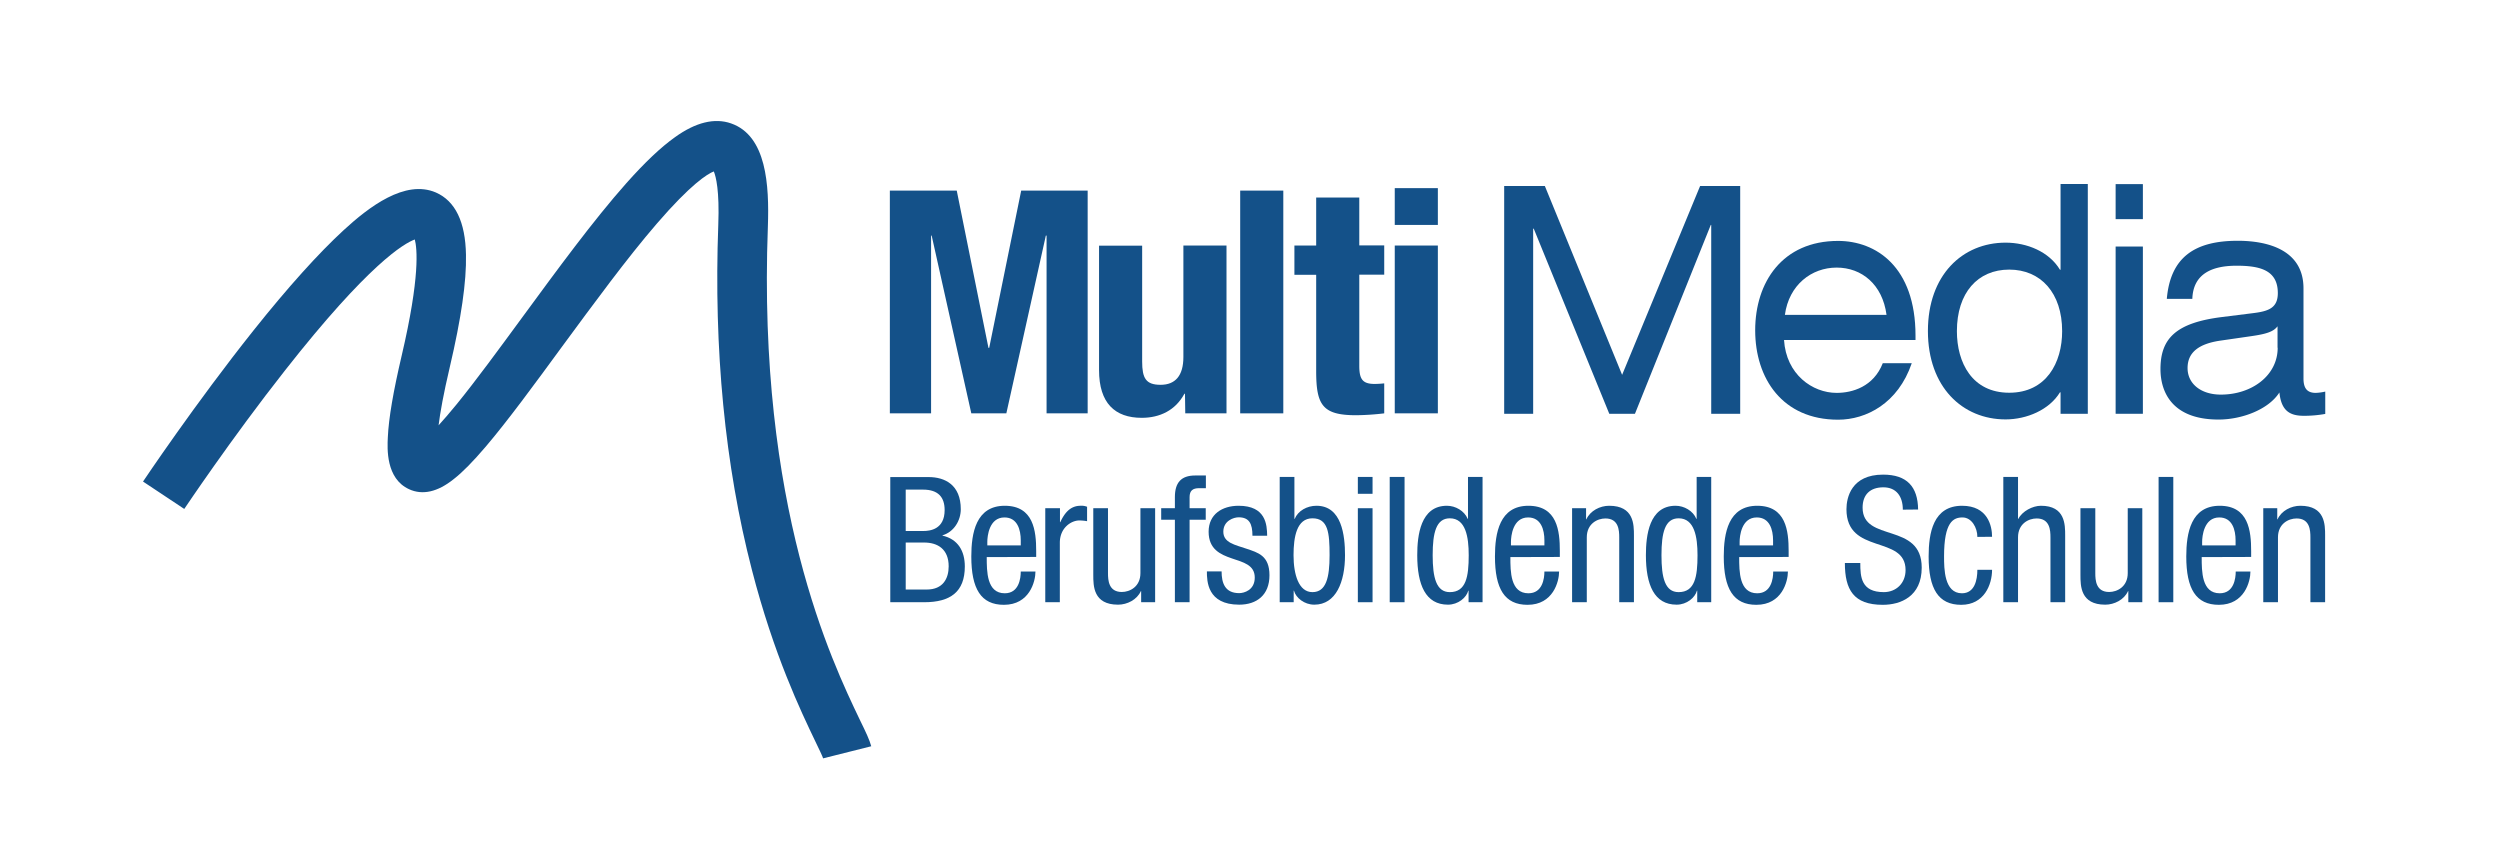 <svg xmlns="http://www.w3.org/2000/svg" viewBox="0 0 1734 600"><defs><style>.a{fill:#145189;}</style></defs><path class="a" d="M571,526.2c-.5-1.7-3.2-7.2-5.5-12-10-20.9-28.7-59.7-44-119-18.7-72.3-26.5-152.8-23.3-239.3.9-23.6-1.6-33.4-3.1-37-4.4,1.7-15.9,8.8-39.6,36.3-20.7,24-43.4,55-65.5,85-19.4,26.5-37.7,51.5-53.1,69.6-8.8,10.3-16,17.7-22.2,22.5-11.2,9-21.7,11.3-31,7-16.1-7.4-15.1-28.2-14.7-36,.6-13.3,3.8-31.8,9.6-56.6,12.9-55,10.7-74.6,9.1-80.6-7.4,2.7-31.9,16.8-90,90.8-37.4,47.5-69.6,95.7-69.9,96.1L99.2,334c.4-.6,36.3-54.2,76.7-104.9,24-30.1,45.1-53.5,62.5-69.5s42.5-35.3,63.9-26.1c13.5,5.9,20.5,20.4,20.9,43.2.4,18.6-3.3,44.1-11.2,77.8-4.4,18.7-6.7,31.6-7.8,40.5,3.4-3.7,7.6-8.6,12.7-14.8,13.4-16.5,29-37.8,45.5-60.3,24.2-33,49.2-67.1,72-92.8,13-14.6,24-25,33.7-31.9,14.4-10.4,27.6-13.6,39-9.6,24.6,8.6,26.5,42.7,25.5,71.5-7.3,194.3,44.4,301.7,63.8,342.2,4.4,9,6.7,13.9,7.9,18.3L570.9,526C571,526,571,526.1,571,526.2Z"/><path class="a" d="M628.2,376.3H641c9.4,0,17,4.6,17,16.5,0,8.4-3.9,16.1-15.2,16.1H628.2V376.3Zm-10.7,41.4h23.6c18.1,0,28.1-7.2,28.1-24.8,0-10.7-4.7-18.9-15.5-21.4v-.2c7.9-2.3,12.7-10.2,12.7-18.1,0-16.9-11-22.3-22.3-22.3H617.5v86.8Zm10.7-78.1h12c10.5,0,15,5.2,15,14.2,0,13.4-10.2,14.5-14.7,14.5H628.2V339.6Z"/><path class="a" d="M684.8,378.3v-2.4c0-3.9,1.2-17,11.9-17,9,0,11.3,8.6,11.3,15.9v3.5Zm33.9,8v-4.1c0-14-1.8-31.4-21.8-31.4s-23.2,18.9-23.2,35.2c0,22.4,6.7,33.5,22.6,33.5,17.8,0,21.9-16.2,21.9-23.1H708c0,4.9-1.3,15.1-11.1,15.1-12.5,0-12.5-15.1-12.5-25.1Z"/><path class="a" d="M724.9,417.7h10.2V376.5c0-10.8,8.3-15.5,13.4-15.5a29.9,29.9,0,0,1,5.5.5v-10a10.3,10.3,0,0,0-4.5-.7c-7.3,0-11.2,5.2-14.1,11.4h-.2v-9.7H725v65.2Z"/><path class="a" d="M801.2,352.5H791v45c0,9.5-7.4,13.1-12.9,13.1-9.2,0-9.6-8.2-9.6-13.1v-45H758.3v46.2c0,7.7,0,20.7,17.2,20.7,6.3,0,13.1-3.4,15.8-9.4h.2v7.7h9.7V352.5Z"/><path class="a" d="M814.9,417.7h10.2V360.5h11.2v-8H825.1v-7.7c0-4.5,2.2-6.2,6.6-6.2h4.7v-8.8H829c-9.9,0-14.1,5.1-14.1,15v7.7h-9.5v8h9.5v57.2Z"/><path class="a" d="M878.9,371.6c-.1-7.7-.9-20.8-19.8-20.8-11.3,0-20.8,5.8-20.8,18s8.2,15.8,16.1,18.5,15.9,4.5,15.9,13.3-7.5,10.8-10.8,10.8c-10,0-12.2-7.2-12.2-15.1H837.1c0,6.7.2,23.1,22.4,23.1,12.2,0,21-6.7,21-20.4s-8-15.7-15.9-18.4-16.1-4.1-16.1-11.8,7.3-10,10.6-10c7.4,0,9.6,4.5,9.6,12.8Z"/><path class="a" d="M897.2,385.1c0-12.7,2.2-25.6,13.1-25.6s11.9,10,11.9,25.6-2.4,25.6-11.9,25.6-13.1-12.2-13.1-25.6Zm-9.6,32.6h9.7v-8h.2c1.3,4.9,7.1,9.7,14.1,9.7,15.1,0,21.3-15.9,21.3-34.3,0-13.6-2.2-34.3-19.8-34.3-6.6,0-12.8,3.5-15.1,9.1h-.2V330.8H887.6v86.9Z"/><path class="a" d="M941.8,417.7H952V352.5H941.8v65.2Zm0-75.2H952V330.8H941.8v11.7Z"/><polygon class="a" points="963.9 417.7 974.2 417.7 974.2 330.8 963.9 330.8 963.9 417.7"/><path class="a" d="M993.7,385.1c0-15.6,2.4-25.6,11.9-25.6,11,0,13.1,12.9,13.1,25.6,0,14.8-1.8,25.6-13.1,25.6-9.4,0-11.9-10-11.9-25.6Zm34.7-54.3h-10.2v29.1h-.2c-2.3-5.6-8.5-9.1-14.4-9.1-18.4,0-20.6,20.7-20.6,34.3,0,20.6,5.8,34.3,21.3,34.3,7.1,0,12.8-4.9,14.1-9.7h.2v8h9.7V330.8Z"/><path class="a" d="M1048,378.3v-2.4c0-3.9,1.2-17,11.9-17,9,0,11.3,8.6,11.3,15.9v3.5Zm33.9,8v-4.1c0-14-1.8-31.4-21.8-31.4s-23.2,18.9-23.2,35.2c0,22.4,6.7,33.5,22.6,33.5,17.8,0,21.9-16.2,21.9-23.1h-10.2c0,4.9-1.3,15.1-11.1,15.1-12.5,0-12.5-15.1-12.5-25.1Z"/><path class="a" d="M1090.4,417.7h10.2v-45c0-9.5,7.4-13.1,12.9-13.1,9.2,0,9.6,8.2,9.6,13.1v45h10.2V371.5c0-7.7,0-20.7-17.2-20.7-6.3,0-13.1,3.4-15.8,9.4h-.2v-7.7h-9.7v65.2Z"/><path class="a" d="M1152.4,385.1c0-15.6,2.4-25.6,11.9-25.6,11,0,13.1,12.9,13.1,25.6,0,14.8-1.8,25.6-13.1,25.6-9.5,0-11.9-10-11.9-25.6Zm34.6-54.3h-10.2v29.1h-.2c-2.3-5.6-8.5-9.1-14.4-9.1-18.4,0-20.6,20.7-20.6,34.3,0,20.6,5.8,34.3,21.3,34.3,7.1,0,12.8-4.9,14.1-9.7h.2v8h9.7V330.8Z"/><path class="a" d="M1206.6,378.3v-2.4c0-3.9,1.2-17,11.9-17,9,0,11.3,8.6,11.3,15.9v3.5Zm34,8v-4.1c0-14-1.8-31.4-21.8-31.4s-23.2,18.9-23.2,35.2c0,22.4,6.7,33.5,22.6,33.5,17.8,0,21.9-16.2,21.9-23.1h-10.2c0,4.9-1.3,15.1-11.1,15.1-12.5,0-12.5-15.1-12.5-25.1Z"/><path class="a" d="M1330.4,353.4c-.2-15.9-7.8-24.2-24.3-24.2-22,0-25.4,15.9-25.4,24,0,31.9,41,17.6,41,42.2,0,9.2-6.6,15.3-15.1,15.3-15.7,0-16.3-10.5-16.3-20.2h-10.7c0,18.5,6,29,26.3,29,12.3,0,27-5.7,27-25.8,0-31.8-41-17.2-41-41.6,0-9.2,5.4-14.1,14.4-14.1s13.5,6.3,13.5,15.5Z"/><path class="a" d="M1381.7,372.3c0-7.5-3-21.5-20.8-21.5-20.1,0-23.2,18.9-23.2,35.2,0,22.4,6.7,33.5,22.6,33.5s21.4-14,21.4-24.3h-10.2c0,7.1-1.9,16.3-10.7,16.3-12.3,0-12.4-17-12.4-25.6,0-23.9,6.4-27,12.8-27s10.3,7.2,10.3,13.5Z"/><path class="a" d="M1389.5,417.7h10.2v-45c0-9.5,7.4-13.1,12.9-13.1,9.2,0,9.6,8.2,9.6,13.1v45h10.2V371.5c0-7.7,0-20.7-16.8-20.7-5.8,0-13,3.8-15.7,9.1h-.2V330.8h-10.2v86.9Z"/><path class="a" d="M1486,352.5h-10.2v45c0,9.5-7.4,13.1-12.9,13.1-9.2,0-9.6-8.2-9.6-13.1v-45H1443v46.2c0,7.7,0,20.7,17.2,20.7,6.3,0,13.1-3.4,15.8-9.4h.2v7.7h9.7V352.5Z"/><polygon class="a" points="1497.2 417.7 1507.4 417.7 1507.4 330.8 1497.2 330.8 1497.2 417.7"/><path class="a" d="M1527.4,378.3v-2.4c0-3.9,1.2-17,11.9-17,9,0,11.3,8.6,11.3,15.9v3.5Zm34,8v-4.1c0-14-1.8-31.4-21.8-31.4s-23.2,18.9-23.2,35.2c0,22.4,6.7,33.5,22.6,33.5,17.8,0,21.9-16.2,21.9-23.1h-10.2c0,4.9-1.3,15.1-11.1,15.1-12.5,0-12.5-15.1-12.5-25.1Z"/><path class="a" d="M1569.8,417.7H1580v-45c0-9.5,7.4-13.1,12.9-13.1,9.2,0,9.6,8.2,9.6,13.1v45h10.2V371.5c0-7.7,0-20.7-17.2-20.7-6.3,0-13.1,3.4-15.8,9.4h-.2v-7.7h-9.7v65.2Z"/><polygon class="a" points="617.2 286.7 645.8 286.7 645.8 163.4 646.2 163.4 673.7 286.7 698 286.7 725.4 163.4 725.9 163.4 725.9 286.7 754.4 286.7 754.4 132.2 708.3 132.2 686.1 241.3 685.6 241.3 663.6 132.2 617.2 132.2 617.2 286.7"/><path class="a" d="M822.1,286.7h28.6V170.3H820.8v77.3c0,13-5.6,19.3-15.8,19.3s-12.8-4.5-12.8-16.2V170.4H762.3v86.3c0,22.9,11,33.1,29.6,33.1,12.6,0,23.4-5.2,29.6-16.7h.4l.2,13.6Z"/><polygon class="a" points="860.2 286.7 890.1 286.7 890.1 132.2 860.2 132.2 860.2 286.7"/><path class="a" d="M912.9,170.3H897.8v20.3h15.1v66.7c0,23.6,4.3,30.7,27.7,30.7a175.7,175.7,0,0,0,19.5-1.3V265.9a65.3,65.3,0,0,1-6.7.4c-8.7,0-10.6-3.7-10.6-12.8v-63h17.3V170.2H942.8V137H912.9v33.3Z"/><path class="a" d="M967.4,286.7h29.9V170.3H967.4V286.7Zm0-130.7h29.9V130.5H967.4V156Z"/><polygon class="a" points="1125.1 260 1071.5 129 1043.3 129 1043.3 287 1063.4 287 1063.4 158.6 1063.8 158.6 1116.2 287 1134 287 1186.6 156 1186.9 156 1186.9 287 1207 287 1207 129 1179.2 129 1125.1 260"/><path class="a" d="M1328.6,235.7v-2.9c0-48-27.6-65.7-53.7-65.7-38.6,0-57.5,28.6-57.5,62s18.9,62,57.5,62c19.5,0,41.6-11.3,51.1-39.2h-20.1c-6.4,16.4-21.2,20.6-32,20.6-16.8,0-35-12.8-36.5-36.7h91.2ZM1238,218.4c2.8-20.8,18.5-32.8,35.9-32.8s31.8,11.7,34.6,32.8Z"/><path class="a" d="M1429.2,287h18.9V127.6h-18.9v59.5h-.4c-7.6-12.6-22.9-18.8-37.7-18.8-29.9,0-53.9,22.4-53.9,61.3s24,61.3,53.9,61.3c14.6,0,30.3-6.6,37.7-18.8h.4V287Zm-71.9-57.3c0-26.6,14.4-42.7,36.3-42.7s36.7,16.2,36.7,42.7c0,21.9-11,42.7-36.7,42.7s-36.3-20.8-36.3-42.7Z"/><path class="a" d="M1467.4,287h18.9V171h-18.9V287Zm0-135h18.9V127.7h-18.9V152Z"/><path class="a" d="M1520.6,207.3c.6-17.9,14.4-23,30.7-23s28.6,3.1,28.6,19c0,10.4-6.6,12.6-17.2,13.9l-21.6,2.7c-31.8,4-42.6,14.8-42.6,36.1,0,15.1,7.4,35,40.3,35,16.1,0,34.6-6.9,42.2-18.8,1.3,13.1,7.6,16.2,17,16.2a83,83,0,0,0,14.8-1.3V271.6a35,35,0,0,1-6.6.9c-5.9,0-8.5-3.1-8.5-10V200c0-27-25.4-33-45.6-33-29.7,0-46.7,11.3-49.2,40.3Zm59.2,33.9c0,19.3-18,32.5-39.4,32.5-13.8,0-23.1-7.5-23.1-18.4s7.8-16.8,22.5-19l21.4-3.1c10.6-1.5,15.7-3.1,18.5-6.9v14.9Z"/></svg>